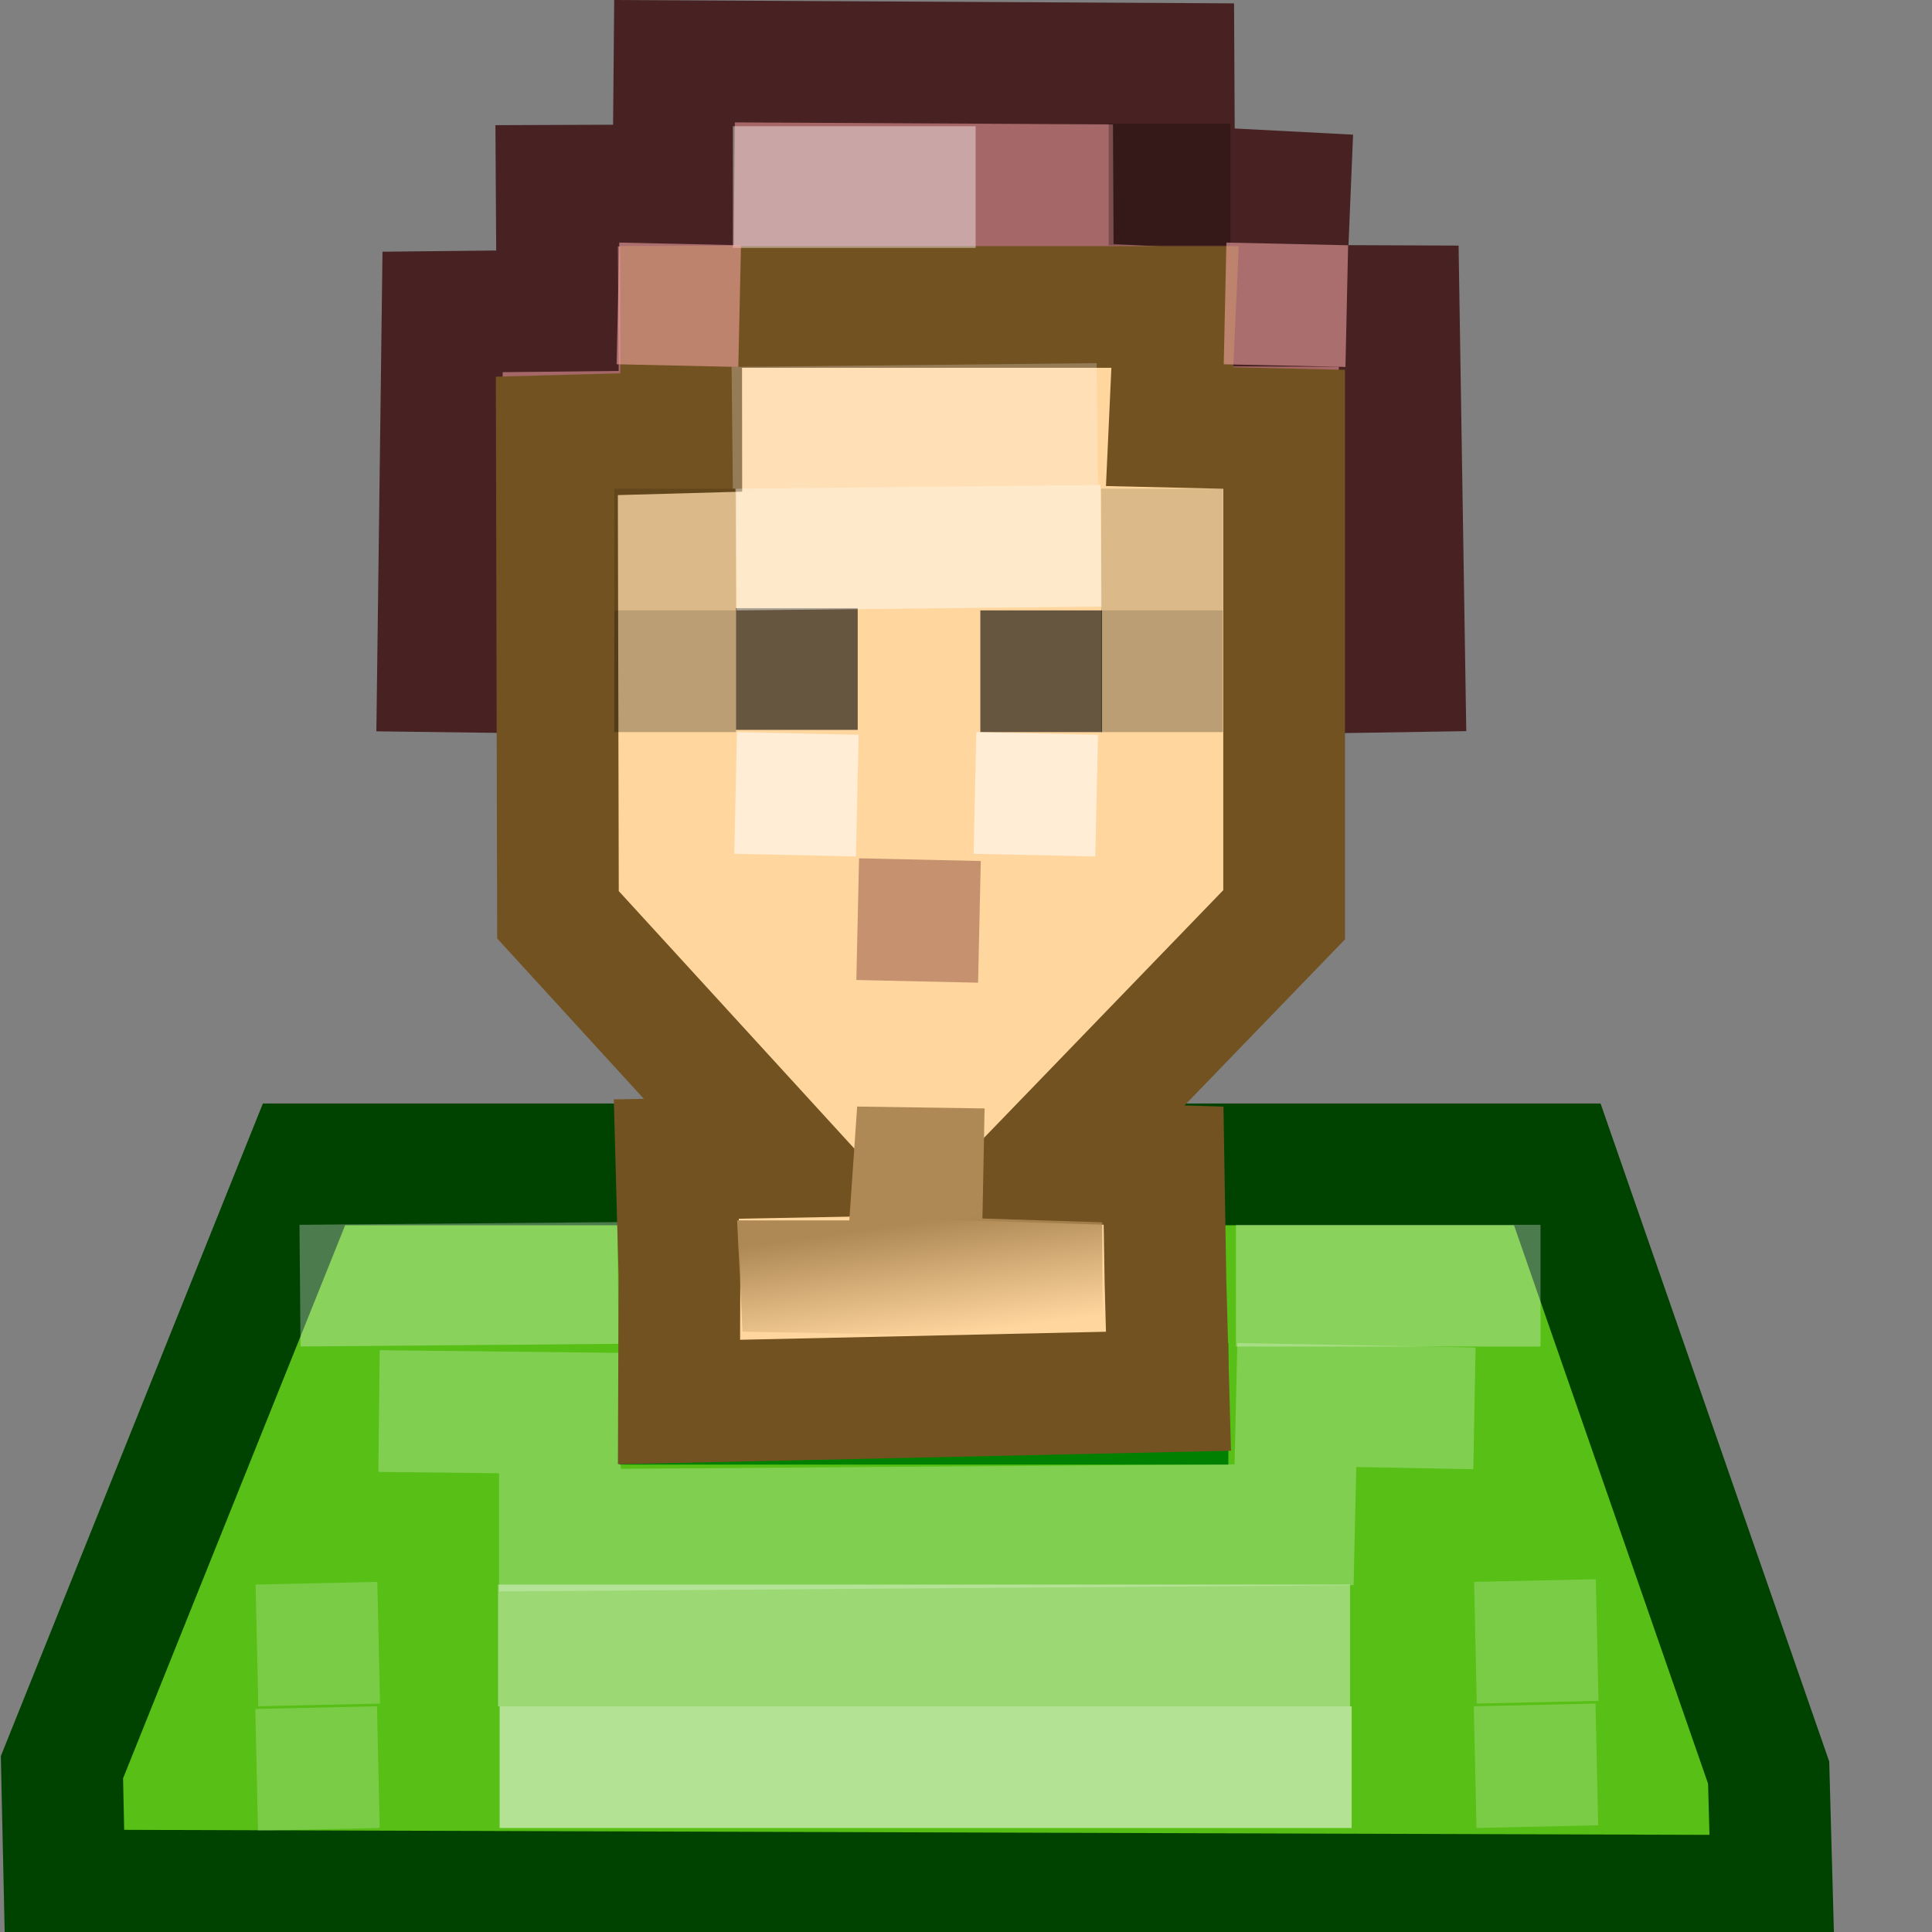 <?xml version="1.0" encoding="UTF-8" standalone="no"?>
<!-- Created with Inkscape (http://www.inkscape.org/) -->
<svg
   xmlns:svg="http://www.w3.org/2000/svg"
   xmlns="http://www.w3.org/2000/svg"
   xmlns:xlink="http://www.w3.org/1999/xlink"
   version="1.0"
   width="96"
   height="96"
   id="svg2026">
  <rect width="100%" height="100%" fill="#808080" stroke="none"/>
  <defs
     id="defs2028">
    <linearGradient
       id="linearGradient8582">
      <stop
         style="stop-color:#c9f4ab;stop-opacity:1"
         offset="0"
         id="stop8584" />
      <stop
         style="stop-color:#c9f4ab;stop-opacity:0"
         offset="1"
         id="stop8586" />
    </linearGradient>
    <linearGradient
       x1="14.191"
       y1="7.908"
       x2="14.182"
       y2="17.999"
       id="linearGradient8588"
       xlink:href="#linearGradient8582"
       gradientUnits="userSpaceOnUse"
       gradientTransform="translate(14.653,-6.426)" />
    <linearGradient
       id="linearGradient3366">
      <stop
         style="stop-color:#ae8955;stop-opacity:1"
         offset="0"
         id="stop3368" />
      <stop
         style="stop-color:#ae8955;stop-opacity:0"
         offset="1"
         id="stop3370" />
    </linearGradient>
    <linearGradient
       id="linearGradient3013">
      <stop
         style="stop-color:white;stop-opacity:1"
         offset="0"
         id="stop3015" />
      <stop
         style="stop-color:white;stop-opacity:0"
         offset="1"
         id="stop3017" />
    </linearGradient>
    <linearGradient
       id="linearGradient2911">
      <stop
         style="stop-color:#cfa469;stop-opacity:1"
         offset="0"
         id="stop2913" />
      <stop
         style="stop-color:#cfa469;stop-opacity:0"
         offset="1"
         id="stop2915" />
    </linearGradient>
    <linearGradient
       id="linearGradient3442">
      <stop
         style="stop-color:black;stop-opacity:1"
         offset="0"
         id="stop3444" />
      <stop
         style="stop-color:black;stop-opacity:0"
         offset="1"
         id="stop3446" />
    </linearGradient>
    <linearGradient
       id="linearGradient3415">
      <stop
         style="stop-color:white;stop-opacity:1"
         offset="0"
         id="stop3417" />
      <stop
         style="stop-color:white;stop-opacity:0"
         offset="1"
         id="stop3419" />
    </linearGradient>
    <linearGradient
       id="linearGradient3405">
      <stop
         style="stop-color:white;stop-opacity:1"
         offset="0"
         id="stop3407" />
      <stop
         style="stop-color:white;stop-opacity:0"
         offset="1"
         id="stop3409" />
    </linearGradient>
    <linearGradient
       id="linearGradient2404">
      <stop
         style="stop-color:white;stop-opacity:1"
         offset="0"
         id="stop2406" />
      <stop
         style="stop-color:white;stop-opacity:0"
         offset="1"
         id="stop2408" />
    </linearGradient>
    <linearGradient
       x1="10.108"
       y1="12.784"
       x2="14.733"
       y2="12.784"
       id="linearGradient2286"
       xlink:href="#linearGradient3012"
       gradientUnits="userSpaceOnUse"
       gradientTransform="matrix(1.19,0,0,1.19,-7.517,-4.686)"
       spreadMethod="reflect" />
    <linearGradient
       id="linearGradient3743">
      <stop
         style="stop-color:black;stop-opacity:1"
         offset="0"
         id="stop3745" />
      <stop
         style="stop-color:black;stop-opacity:0"
         offset="1"
         id="stop3747" />
    </linearGradient>
    <linearGradient
       id="linearGradient3733">
      <stop
         style="stop-color:black;stop-opacity:1"
         offset="0"
         id="stop3735" />
      <stop
         style="stop-color:black;stop-opacity:0"
         offset="1"
         id="stop3737" />
    </linearGradient>
    <radialGradient
       cx="1059.926"
       cy="60.916"
       r="59.479"
       fx="1059.926"
       fy="60.916"
       id="radialGradient6321"
       xlink:href="#linearGradient4900"
       gradientUnits="userSpaceOnUse"
       gradientTransform="matrix(0.14,0,0,3.467823e-2,-158.921,-19.912)" />
    <linearGradient
       id="linearGradient3019">
      <stop
         style="stop-color:white;stop-opacity:1"
         offset="0"
         id="stop3021" />
      <stop
         style="stop-color:white;stop-opacity:0.655"
         offset="0.25"
         id="stop2485" />
      <stop
         style="stop-color:black;stop-opacity:0.299"
         offset="0.5"
         id="stop2477" />
      <stop
         style="stop-color:white;stop-opacity:0.247"
         offset="0.75"
         id="stop2481" />
      <stop
         style="stop-color:white;stop-opacity:1"
         offset="0.875"
         id="stop2483" />
      <stop
         style="stop-color:white;stop-opacity:1"
         offset="1"
         id="stop3023" />
    </linearGradient>
    <linearGradient
       x1="-86.469"
       y1="59.117"
       x2="152.718"
       y2="62.138"
       id="linearGradient6323"
       xlink:href="#linearGradient3019"
       gradientUnits="userSpaceOnUse"
       gradientTransform="matrix(1.91186e-2,-0.178,-0.18,-2.700197e-4,20.832,22.247)"
       spreadMethod="reflect" />
    <linearGradient
       id="linearGradient3031">
      <stop
         style="stop-color:black;stop-opacity:1"
         offset="0"
         id="stop3033" />
      <stop
         style="stop-color:black;stop-opacity:0"
         offset="1"
         id="stop3035" />
    </linearGradient>
    <linearGradient
       x1="61.333"
       y1="74.088"
       x2="96.821"
       y2="73.013"
       id="linearGradient6325"
       xlink:href="#linearGradient3031"
       gradientUnits="userSpaceOnUse"
       gradientTransform="matrix(-1.369896e-2,-0.235,-0.172,-1.137148e-3,21.97,27.754)" />
    <linearGradient
       id="linearGradient3150">
      <stop
         style="stop-color:white;stop-opacity:1"
         offset="0"
         id="stop3152" />
      <stop
         style="stop-color:white;stop-opacity:0"
         offset="1"
         id="stop3154" />
    </linearGradient>
    <linearGradient
       x1="64.759"
       y1="6.495"
       x2="65.223"
       y2="30.935"
       id="linearGradient6327"
       xlink:href="#linearGradient3150"
       gradientUnits="userSpaceOnUse"
       gradientTransform="matrix(-0.194,-1.492815e-3,-3.361656e-3,0.255,41.017,-5.691)" />
    <linearGradient
       id="linearGradient2683">
      <stop
         style="stop-color:white;stop-opacity:1"
         offset="0"
         id="stop2685" />
      <stop
         style="stop-color:white;stop-opacity:0"
         offset="1"
         id="stop2687" />
    </linearGradient>
    <linearGradient
       x1="110.722"
       y1="380.907"
       x2="25.045"
       y2="424.196"
       id="linearGradient6329"
       xlink:href="#linearGradient2683"
       gradientUnits="userSpaceOnUse"
       gradientTransform="matrix(9.639045e-3,-0.222,-0.151,2.009705e-3,76.426,14.569)" />
    <linearGradient
       x1="138.32"
       y1="483.379"
       x2="181.498"
       y2="484.258"
       id="linearGradient6331"
       xlink:href="#linearGradient2814"
       gradientUnits="userSpaceOnUse"
       gradientTransform="matrix(7.877002e-3,-0.167,-0.15,1.461963e-3,81.028,45.164)" />
    <linearGradient
       id="linearGradient2814">
      <stop
         style="stop-color:white;stop-opacity:1"
         offset="0"
         id="stop2816" />
      <stop
         style="stop-color:white;stop-opacity:0"
         offset="1"
         id="stop2818" />
    </linearGradient>
    <linearGradient
       x1="180.402"
       y1="500.822"
       x2="210.253"
       y2="485.397"
       id="linearGradient6333"
       xlink:href="#linearGradient2814"
       gradientUnits="userSpaceOnUse"
       gradientTransform="matrix(7.121993e-3,-0.152,-0.104,1.048699e-3,56.093,41.826)" />
    <radialGradient
       cx="1059.926"
       cy="60.916"
       r="59.479"
       fx="1059.926"
       fy="60.916"
       id="radialGradient2256"
       xlink:href="#linearGradient4900"
       gradientUnits="userSpaceOnUse"
       gradientTransform="matrix(0.14,0,0,5.240479e-2,-138.893,13.937)" />
    <linearGradient
       x1="390.39"
       y1="1120.912"
       x2="465.564"
       y2="1253.42"
       id="linearGradient2258"
       xlink:href="#linearGradient4242"
       gradientUnits="userSpaceOnUse" />
    <radialGradient
       cx="342.121"
       cy="1181.537"
       r="109.99"
       fx="342.121"
       fy="1181.537"
       id="radialGradient2260"
       xlink:href="#linearGradient4234"
       gradientUnits="userSpaceOnUse" />
    <linearGradient
       x1="12.937"
       y1="13.366"
       x2="14.733"
       y2="12.784"
       id="linearGradient2262"
       xlink:href="#linearGradient3012"
       gradientUnits="userSpaceOnUse"
       gradientTransform="matrix(0.927,0,0,0.927,28.261,3.27)" />
    <linearGradient
       id="linearGradient4667">
      <stop
         style="stop-color:white;stop-opacity:1"
         offset="0"
         id="stop4669" />
      <stop
         style="stop-color:white;stop-opacity:0"
         offset="1"
         id="stop4671" />
    </linearGradient>
    <linearGradient
       x1="-1.081"
       y1="1.91"
       x2="5.592"
       y2="5.93"
       id="linearGradient4673"
       xlink:href="#linearGradient4667"
       gradientUnits="userSpaceOnUse"
       spreadMethod="repeat" />
    <linearGradient
       id="linearGradient4679">
      <stop
         style="stop-color:white;stop-opacity:1"
         offset="0"
         id="stop4681" />
      <stop
         style="stop-color:white;stop-opacity:0"
         offset="1"
         id="stop4683" />
    </linearGradient>
    <linearGradient
       x1="4.474"
       y1="2.827"
       x2="4.074"
       y2="1.4"
       id="linearGradient4685"
       xlink:href="#linearGradient4679"
       gradientUnits="userSpaceOnUse" />
    <linearGradient
       id="linearGradient3012">
      <stop
         style="stop-color:white;stop-opacity:1"
         offset="0"
         id="stop3014" />
      <stop
         style="stop-color:white;stop-opacity:0"
         offset="1"
         id="stop3016" />
    </linearGradient>
    <linearGradient
       id="linearGradient2993">
      <stop
         style="stop-color:white;stop-opacity:1"
         offset="0"
         id="stop2995" />
      <stop
         style="stop-color:white;stop-opacity:0"
         offset="1"
         id="stop2997" />
    </linearGradient>
    <radialGradient
       cx="1059.926"
       cy="60.916"
       r="59.479"
       fx="1059.926"
       fy="60.916"
       id="radialGradient3801"
       xlink:href="#linearGradient4900"
       gradientUnits="userSpaceOnUse"
       gradientTransform="matrix(0.14,0,0,5.240479e-2,-138.826,13.962)" />
    <linearGradient
       id="linearGradient4242">
      <stop
         style="stop-color:white;stop-opacity:1"
         offset="0"
         id="stop4244" />
      <stop
         style="stop-color:white;stop-opacity:0"
         offset="1"
         id="stop4246" />
    </linearGradient>
    <linearGradient
       x1="390.39"
       y1="1120.912"
       x2="465.564"
       y2="1253.42"
       id="linearGradient4248"
       xlink:href="#linearGradient4242"
       gradientUnits="userSpaceOnUse" />
    <linearGradient
       id="linearGradient4234">
      <stop
         style="stop-color:white;stop-opacity:1"
         offset="0"
         id="stop4236" />
      <stop
         style="stop-color:white;stop-opacity:0"
         offset="1"
         id="stop4238" />
    </linearGradient>
    <radialGradient
       cx="342.121"
       cy="1181.537"
       r="109.99"
       fx="342.121"
       fy="1181.537"
       id="radialGradient3846"
       xlink:href="#linearGradient4234"
       gradientUnits="userSpaceOnUse" />
    <linearGradient
       id="linearGradient4900">
      <stop
         style="stop-color:black;stop-opacity:1"
         offset="0"
         id="stop4902" />
      <stop
         style="stop-color:black;stop-opacity:0"
         offset="1"
         id="stop4904" />
    </linearGradient>
    <linearGradient
       x1="6.244"
       y1="4.769"
       x2="8.137"
       y2="6.931"
       id="linearGradient2999"
       xlink:href="#linearGradient2993"
       gradientUnits="userSpaceOnUse" />
    <linearGradient
       x1="12.937"
       y1="13.366"
       x2="14.733"
       y2="12.784"
       id="linearGradient3018"
       xlink:href="#linearGradient3012"
       gradientUnits="userSpaceOnUse"
       gradientTransform="matrix(0.905,0,0,-0.905,-0.336,23.707)" />
    <linearGradient
       x1="12.937"
       y1="13.366"
       x2="14.733"
       y2="12.784"
       id="linearGradient4402"
       xlink:href="#linearGradient3012"
       gradientUnits="userSpaceOnUse"
       gradientTransform="matrix(0.905,0,0,-0.905,-0.592,23.615)" />
    <linearGradient
       x1="-1.081"
       y1="1.91"
       x2="5.592"
       y2="5.93"
       id="linearGradient2476"
       xlink:href="#linearGradient4667"
       gradientUnits="userSpaceOnUse"
       spreadMethod="repeat" />
    <linearGradient
       x1="4.252"
       y1="1.984"
       x2="3.599"
       y2="0.597"
       id="linearGradient2478"
       xlink:href="#linearGradient4679"
       gradientUnits="userSpaceOnUse" />
    <linearGradient
       x1="61.333"
       y1="74.088"
       x2="96.821"
       y2="73.013"
       id="linearGradient3676"
       xlink:href="#linearGradient3031"
       gradientUnits="userSpaceOnUse"
       gradientTransform="matrix(-1.340481e-2,-0.249,-0.168,-1.204574e-3,21.601,29.4)" />
    <linearGradient
       x1="64.567"
       y1="17.566"
       x2="64.937"
       y2="33.659"
       id="linearGradient3678"
       xlink:href="#linearGradient3150"
       gradientUnits="userSpaceOnUse"
       gradientTransform="matrix(-0.182,-1.171929e-3,-3.157555e-3,0.2,21.263,-0.922)" />
    <linearGradient
       x1="9.645"
       y1="17"
       x2="9.654"
       y2="19"
       id="linearGradient3739"
       xlink:href="#linearGradient3733"
       gradientUnits="userSpaceOnUse"
       gradientTransform="matrix(0.764,0,0,1.427,2.252,-7.048)" />
    <radialGradient
       cx="3.337"
       cy="17.52"
       r="1"
       fx="3.337"
       fy="17.52"
       id="radialGradient3749"
       xlink:href="#linearGradient3743"
       gradientUnits="userSpaceOnUse"
       gradientTransform="matrix(2.024,0,0,2.973,-3.311,-34.876)" />
    <radialGradient
       cx="3.337"
       cy="17.52"
       r="1"
       fx="3.337"
       fy="17.52"
       id="radialGradient3753"
       xlink:href="#linearGradient3743"
       gradientUnits="userSpaceOnUse"
       gradientTransform="matrix(2.024,0,0,2.973,-23.091,-34.876)" />
    <radialGradient
       cx="5.222"
       cy="4.5"
       r="2.5"
       fx="5.222"
       fy="4.5"
       id="radialGradient2410"
       xlink:href="#linearGradient2404"
       gradientUnits="userSpaceOnUse"
       gradientTransform="matrix(0,0.562,-0.738,0,11.819,-0.281)" />
    <linearGradient
       x1="6.63"
       y1="7.69"
       x2="6.562"
       y2="12.877"
       id="linearGradient3411"
       xlink:href="#linearGradient3405"
       gradientUnits="userSpaceOnUse"
       gradientTransform="matrix(1.147,0,0,0.852,-1.177,2.337)" />
    <linearGradient
       x1="5.225"
       y1="0.85"
       x2="8.15"
       y2="9.25"
       id="linearGradient3421"
       xlink:href="#linearGradient3415"
       gradientUnits="userSpaceOnUse"
       gradientTransform="matrix(1.144,0,0,1.02,-21.155,5.669005e-2)"
       spreadMethod="reflect" />
    <linearGradient
       x1="6.469"
       y1="10.141"
       x2="9.281"
       y2="13.547"
       id="linearGradient3448"
       xlink:href="#linearGradient3442"
       gradientUnits="userSpaceOnUse"
       gradientTransform="matrix(1.145,0,0,0.998,-21.162,7.714609e-2)" />
    <linearGradient
       x1="5.225"
       y1="0.85"
       x2="8.15"
       y2="9.25"
       id="linearGradient2870"
       xlink:href="#linearGradient3415"
       gradientUnits="userSpaceOnUse"
       gradientTransform="matrix(1.144,0,0,1.02,-12.751,16.142)"
       spreadMethod="reflect" />
    <linearGradient
       x1="7.928"
       y1="9"
       x2="8.062"
       y2="15.417"
       id="linearGradient3066"
       xlink:href="#linearGradient3013"
       gradientUnits="userSpaceOnUse"
       gradientTransform="translate(24.185,1.889)" />
    <linearGradient
       x1="7.555"
       y1="10.007"
       x2="7.555"
       y2="11.694"
       id="linearGradient3068"
       xlink:href="#linearGradient2911"
       gradientUnits="userSpaceOnUse"
       gradientTransform="translate(24.185,1.889)" />
    <linearGradient
       x1="7.51"
       y1="10.028"
       x2="7.643"
       y2="10.98"
       id="linearGradient3372"
       xlink:href="#linearGradient3366"
       gradientUnits="userSpaceOnUse"
       gradientTransform="matrix(6.016,0,0,6.016,0.417,6.097108e-2)" />
    <linearGradient
       x1="7.51"
       y1="10.028"
       x2="7.643"
       y2="10.98"
       id="linearGradient3702"
       xlink:href="#linearGradient3366"
       gradientUnits="userSpaceOnUse"
       gradientTransform="matrix(6.048,0,0,6.048,0.147,5.740454e-2)" />
    <linearGradient
       x1="7.51"
       y1="10.028"
       x2="7.643"
       y2="10.98"
       id="linearGradient2345"
       xlink:href="#linearGradient3366"
       gradientUnits="userSpaceOnUse" />
    <linearGradient
       x1="7.555"
       y1="10.007"
       x2="7.555"
       y2="11.694"
       id="linearGradient2343"
       xlink:href="#linearGradient2911"
       gradientUnits="userSpaceOnUse"
       gradientTransform="translate(24.185,1.889)" />
    <linearGradient
       x1="7.928"
       y1="9"
       x2="8.062"
       y2="15.417"
       id="linearGradient2341"
       xlink:href="#linearGradient3013"
       gradientUnits="userSpaceOnUse"
       gradientTransform="translate(24.185,1.889)" />
    <linearGradient
       x1="5.225"
       y1="0.85"
       x2="8.15"
       y2="9.25"
       id="linearGradient2339"
       xlink:href="#linearGradient3415"
       gradientUnits="userSpaceOnUse"
       gradientTransform="matrix(1.144,0,0,1.02,-12.751,16.142)"
       spreadMethod="reflect" />
    <linearGradient
       x1="6.469"
       y1="10.141"
       x2="9.281"
       y2="13.547"
       id="linearGradient2337"
       xlink:href="#linearGradient3442"
       gradientUnits="userSpaceOnUse"
       gradientTransform="matrix(1.145,0,0,0.998,-21.162,7.714609e-2)" />
    <linearGradient
       x1="5.225"
       y1="0.85"
       x2="8.15"
       y2="9.25"
       id="linearGradient2335"
       xlink:href="#linearGradient3415"
       gradientUnits="userSpaceOnUse"
       gradientTransform="matrix(1.144,0,0,1.02,-21.155,5.669005e-2)"
       spreadMethod="reflect" />
    <linearGradient
       x1="6.63"
       y1="7.69"
       x2="6.562"
       y2="12.877"
       id="linearGradient2333"
       xlink:href="#linearGradient3405"
       gradientUnits="userSpaceOnUse"
       gradientTransform="matrix(1.147,0,0,0.852,-1.177,2.337)" />
    <radialGradient
       cx="5.222"
       cy="4.5"
       r="2.5"
       fx="5.222"
       fy="4.5"
       id="radialGradient2331"
       xlink:href="#linearGradient2404"
       gradientUnits="userSpaceOnUse"
       gradientTransform="matrix(0,0.562,-0.738,0,11.819,-0.281)" />
    <radialGradient
       cx="3.337"
       cy="17.52"
       r="1"
       fx="3.337"
       fy="17.52"
       id="radialGradient2329"
       xlink:href="#linearGradient3743"
       gradientUnits="userSpaceOnUse"
       gradientTransform="matrix(2.024,0,0,2.973,-23.091,-34.876)" />
    <radialGradient
       cx="3.337"
       cy="17.52"
       r="1"
       fx="3.337"
       fy="17.52"
       id="radialGradient2327"
       xlink:href="#linearGradient3743"
       gradientUnits="userSpaceOnUse"
       gradientTransform="matrix(2.024,0,0,2.973,-3.311,-34.876)" />
    <linearGradient
       x1="9.645"
       y1="17"
       x2="9.654"
       y2="19"
       id="linearGradient2325"
       xlink:href="#linearGradient3733"
       gradientUnits="userSpaceOnUse"
       gradientTransform="matrix(0.764,0,0,1.427,2.252,-7.048)" />
    <linearGradient
       x1="64.567"
       y1="17.566"
       x2="64.937"
       y2="33.659"
       id="linearGradient2323"
       xlink:href="#linearGradient3150"
       gradientUnits="userSpaceOnUse"
       gradientTransform="matrix(-0.182,-1.171929e-3,-3.157555e-3,0.2,21.263,-0.922)" />
    <linearGradient
       x1="61.333"
       y1="74.088"
       x2="96.821"
       y2="73.013"
       id="linearGradient2321"
       xlink:href="#linearGradient3031"
       gradientUnits="userSpaceOnUse"
       gradientTransform="matrix(-1.340481e-2,-0.249,-0.168,-1.204574e-3,21.601,29.4)" />
    <linearGradient
       x1="4.252"
       y1="1.984"
       x2="3.599"
       y2="0.597"
       id="linearGradient2319"
       xlink:href="#linearGradient4679"
       gradientUnits="userSpaceOnUse" />
    <linearGradient
       x1="-1.081"
       y1="1.91"
       x2="5.592"
       y2="5.93"
       id="linearGradient2317"
       xlink:href="#linearGradient4667"
       gradientUnits="userSpaceOnUse"
       spreadMethod="repeat" />
    <linearGradient
       x1="12.937"
       y1="13.366"
       x2="14.733"
       y2="12.784"
       id="linearGradient2315"
       xlink:href="#linearGradient3012"
       gradientUnits="userSpaceOnUse"
       gradientTransform="matrix(0.905,0,0,-0.905,-0.592,23.615)" />
    <linearGradient
       x1="12.937"
       y1="13.366"
       x2="14.733"
       y2="12.784"
       id="linearGradient2313"
       xlink:href="#linearGradient3012"
       gradientUnits="userSpaceOnUse"
       gradientTransform="matrix(0.905,0,0,-0.905,-0.336,23.707)" />
    <linearGradient
       x1="6.244"
       y1="4.769"
       x2="8.137"
       y2="6.931"
       id="linearGradient2311"
       xlink:href="#linearGradient2993"
       gradientUnits="userSpaceOnUse" />
    <radialGradient
       cx="342.121"
       cy="1181.537"
       r="109.99"
       fx="342.121"
       fy="1181.537"
       id="radialGradient2303"
       xlink:href="#linearGradient4234"
       gradientUnits="userSpaceOnUse" />
    <linearGradient
       x1="390.39"
       y1="1120.912"
       x2="465.564"
       y2="1253.42"
       id="linearGradient2295"
       xlink:href="#linearGradient4242"
       gradientUnits="userSpaceOnUse" />
    <radialGradient
       cx="1059.926"
       cy="60.916"
       r="59.479"
       fx="1059.926"
       fy="60.916"
       id="radialGradient2287"
       xlink:href="#linearGradient4900"
       gradientUnits="userSpaceOnUse"
       gradientTransform="matrix(0.14,0,0,5.240479e-2,-138.826,13.962)" />
    <linearGradient
       x1="4.474"
       y1="2.827"
       x2="4.074"
       y2="1.4"
       id="linearGradient2273"
       xlink:href="#linearGradient4679"
       gradientUnits="userSpaceOnUse" />
    <linearGradient
       x1="-1.081"
       y1="1.91"
       x2="5.592"
       y2="5.93"
       id="linearGradient2265"
       xlink:href="#linearGradient4667"
       gradientUnits="userSpaceOnUse"
       spreadMethod="repeat" />
    <linearGradient
       x1="12.937"
       y1="13.366"
       x2="14.733"
       y2="12.784"
       id="linearGradient2257"
       xlink:href="#linearGradient3012"
       gradientUnits="userSpaceOnUse"
       gradientTransform="matrix(0.927,0,0,0.927,28.261,3.27)" />
    <radialGradient
       cx="342.121"
       cy="1181.537"
       r="109.99"
       fx="342.121"
       fy="1181.537"
       id="radialGradient2255"
       xlink:href="#linearGradient4234"
       gradientUnits="userSpaceOnUse" />
    <linearGradient
       x1="390.39"
       y1="1120.912"
       x2="465.564"
       y2="1253.42"
       id="linearGradient2253"
       xlink:href="#linearGradient4242"
       gradientUnits="userSpaceOnUse" />
    <radialGradient
       cx="1059.926"
       cy="60.916"
       r="59.479"
       fx="1059.926"
       fy="60.916"
       id="radialGradient2251"
       xlink:href="#linearGradient4900"
       gradientUnits="userSpaceOnUse"
       gradientTransform="matrix(0.14,0,0,5.240479e-2,-138.893,13.937)" />
    <linearGradient
       x1="180.402"
       y1="500.822"
       x2="210.253"
       y2="485.397"
       id="linearGradient2249"
       xlink:href="#linearGradient2814"
       gradientUnits="userSpaceOnUse"
       gradientTransform="matrix(7.121993e-3,-0.152,-0.104,1.048699e-3,56.093,41.826)" />
    <linearGradient
       x1="138.32"
       y1="483.379"
       x2="181.498"
       y2="484.258"
       id="linearGradient2241"
       xlink:href="#linearGradient2814"
       gradientUnits="userSpaceOnUse"
       gradientTransform="matrix(7.877002e-3,-0.167,-0.15,1.461963e-3,81.028,45.164)" />
    <linearGradient
       x1="110.722"
       y1="380.907"
       x2="25.045"
       y2="424.196"
       id="linearGradient2239"
       xlink:href="#linearGradient2683"
       gradientUnits="userSpaceOnUse"
       gradientTransform="matrix(9.639045e-3,-0.222,-0.151,2.009705e-3,76.426,14.569)" />
    <linearGradient
       id="linearGradient2233">
      <stop
         style="stop-color:white;stop-opacity:1"
         offset="0"
         id="stop2235" />
      <stop
         style="stop-color:white;stop-opacity:0"
         offset="1"
         id="stop2237" />
    </linearGradient>
    <linearGradient
       x1="64.759"
       y1="6.495"
       x2="65.223"
       y2="30.935"
       id="linearGradient2231"
       xlink:href="#linearGradient3150"
       gradientUnits="userSpaceOnUse"
       gradientTransform="matrix(-0.194,-1.492815e-3,-3.361656e-3,0.255,41.017,-5.691)" />
    <linearGradient
       x1="61.333"
       y1="74.088"
       x2="96.821"
       y2="73.013"
       id="linearGradient2223"
       xlink:href="#linearGradient3031"
       gradientUnits="userSpaceOnUse"
       gradientTransform="matrix(-1.369896e-2,-0.235,-0.172,-1.137148e-3,21.97,27.754)" />
    <linearGradient
       x1="-86.469"
       y1="59.117"
       x2="152.718"
       y2="62.138"
       id="linearGradient2215"
       xlink:href="#linearGradient3019"
       gradientUnits="userSpaceOnUse"
       gradientTransform="matrix(1.91186e-2,-0.178,-0.18,-2.700197e-4,20.832,22.247)"
       spreadMethod="reflect" />
    <linearGradient
       id="linearGradient2201">
      <stop
         style="stop-color:white;stop-opacity:1"
         offset="0"
         id="stop2203" />
      <stop
         style="stop-color:white;stop-opacity:0.655"
         offset="0.25"
         id="stop2205" />
      <stop
         style="stop-color:black;stop-opacity:0.299"
         offset="0.5"
         id="stop2207" />
      <stop
         style="stop-color:white;stop-opacity:0.247"
         offset="0.75"
         id="stop2209" />
      <stop
         style="stop-color:white;stop-opacity:1"
         offset="0.875"
         id="stop2211" />
      <stop
         style="stop-color:white;stop-opacity:1"
         offset="1"
         id="stop2213" />
    </linearGradient>
    <radialGradient
       cx="1059.926"
       cy="60.916"
       r="59.479"
       fx="1059.926"
       fy="60.916"
       id="radialGradient2199"
       xlink:href="#linearGradient4900"
       gradientUnits="userSpaceOnUse"
       gradientTransform="matrix(0.14,0,0,3.467823e-2,-158.921,-19.912)" />
    <linearGradient
       x1="10.108"
       y1="12.784"
       x2="14.733"
       y2="12.784"
       id="linearGradient2185"
       xlink:href="#linearGradient3012"
       gradientUnits="userSpaceOnUse"
       gradientTransform="matrix(1.19,0,0,1.19,-7.517,-4.686)"
       spreadMethod="reflect" />
    <linearGradient
       id="linearGradient2167">
      <stop
         style="stop-color:white;stop-opacity:1"
         offset="0"
         id="stop2169" />
      <stop
         style="stop-color:white;stop-opacity:0"
         offset="1"
         id="stop2171" />
    </linearGradient>
    <linearGradient
       x1="7.51"
       y1="10.028"
       x2="7.643"
       y2="10.98"
       id="linearGradient2426"
       xlink:href="#linearGradient3366"
       gradientUnits="userSpaceOnUse"
       gradientTransform="matrix(6.048,0,0,6.048,118.285,9.079765e-2)" />
    <linearGradient
       x1="7.51"
       y1="10.028"
       x2="7.643"
       y2="10.98"
       id="linearGradient2472"
       xlink:href="#linearGradient3366"
       gradientUnits="userSpaceOnUse"
       gradientTransform="matrix(6.048,0,0,6.048,118.285,9.079765e-2)" />
  </defs>
  <g
     id="layer1">
    <g
       transform="translate(-118,0)"
       id="g2441">
      <path
         d="M 121.078,87.812 L 133.106,57.857 L 195.381,57.857 L 205.883,88.079 L 206.051,94.207 L 121.212,93.939 L 121.078,87.812 z "
         style="fill:#57bf15;fill-opacity:1;fill-rule:evenodd;stroke:#004301;stroke-width:6.048px;stroke-linecap:butt;stroke-linejoin:miter;stroke-opacity:1"
         id="path2350" />
      <path
         d="M 136.834,70.115 L 145.82,70.215 L 145.82,76.032 L 182.303,75.764 L 182.437,69.814 L 191.264,69.981"
         style="opacity:0.25;fill:none;fill-rule:evenodd;stroke:white;stroke-width:6.048px;stroke-linecap:butt;stroke-linejoin:miter;stroke-opacity:1"
         id="path2352" />
      <path
         d="M 142.749,81.76 L 185.083,81.76"
         style="opacity:0.407;fill:none;fill-rule:evenodd;stroke:white;stroke-width:6.048px;stroke-linecap:butt;stroke-linejoin:miter;stroke-opacity:1"
         id="path2354" />
      <path
         d="M 142.827,87.808 L 185.162,87.808"
         style="opacity:0.547;fill:none;fill-rule:evenodd;stroke:white;stroke-width:6.048px;stroke-linecap:butt;stroke-linejoin:miter;stroke-opacity:1"
         id="path2356" />
      <path
         d="M 130.753,87.941 L 136.8,87.808"
         style="opacity:0.209;fill:none;fill-rule:evenodd;stroke:white;stroke-width:6.048px;stroke-linecap:butt;stroke-linejoin:miter;stroke-opacity:1"
         id="path2358" />
      <path
         d="M 130.768,81.76 L 136.816,81.626"
         style="opacity:0.209;fill:none;fill-rule:evenodd;stroke:white;stroke-width:6.048px;stroke-linecap:butt;stroke-linejoin:miter;stroke-opacity:1"
         id="path2360" />
      <path
         d="M 191.299,87.808 L 197.346,87.674"
         style="opacity:0.209;fill:none;fill-rule:evenodd;stroke:white;stroke-width:6.048px;stroke-linecap:butt;stroke-linejoin:miter;stroke-opacity:1"
         id="path2362" />
      <path
         d="M 191.314,81.626 L 197.362,81.493"
         style="opacity:0.209;fill:none;fill-rule:evenodd;stroke:white;stroke-width:6.048px;stroke-linecap:butt;stroke-linejoin:miter;stroke-opacity:1"
         id="path2364" />
      <path
         d="M 132.907,63.884 L 148.71,63.75"
         style="opacity:0.297;fill:none;fill-rule:evenodd;stroke:white;stroke-width:6.048px;stroke-linecap:butt;stroke-linejoin:miter;stroke-opacity:1"
         id="path2366" />
      <path
         d="M 179.413,63.884 L 194.548,63.884"
         style="opacity:0.297;fill:none;fill-rule:evenodd;stroke:white;stroke-width:6.048px;stroke-linecap:butt;stroke-linejoin:miter;stroke-opacity:1"
         id="path2368" />
      <path
         d="M 148.796,69.751 L 179.035,69.751"
         style="fill:none;fill-rule:evenodd;stroke:green;stroke-width:6.048px;stroke-linecap:butt;stroke-linejoin:miter;stroke-opacity:1"
         id="path2370" />
      <path
         d="M 139.725,36.378 L 139.992,15.5 L 145.699,15.44 L 145.66,9.232 L 151.461,9.21 L 151.516,3.041 L 176.311,3.175 L 176.342,9.255 L 182.088,9.555 L 181.854,15.192 L 187.5,15.215 L 187.835,36.378"
         style="fill:#a56767;fill-opacity:1;fill-rule:evenodd;stroke:#482222;stroke-width:6.048px;stroke-linecap:butt;stroke-linejoin:miter;stroke-opacity:1"
         id="path2372" />
      <path
         d="M 176.061,69.13 L 175.911,63.645 L 175.817,57.922 L 169.937,57.74 L 181.808,45.454 L 181.808,21.332 L 176.117,21.2 L 176.389,15.252 L 151.844,15.252 L 151.851,21.489 L 145.67,21.66 L 145.725,45.454 L 156.739,57.495 L 151.605,57.593 L 151.762,63.362 L 151.739,69.664 L 176.061,69.13 z "
         style="fill:#ffd69e;fill-opacity:1;fill-rule:evenodd;stroke:#735221;stroke-width:6.048px;stroke-linecap:butt;stroke-linejoin:miter;stroke-opacity:1"
         id="path2374" />
      <path
         d="M 160.592,54.984 L 166.923,55.078 L 166.817,60.547 L 172.77,60.736 L 172.787,66.498 L 154.894,66.169 L 154.627,60.642 L 160.202,60.642 L 160.592,54.984 z "
         style="fill:url(#linearGradient2472);fill-opacity:1;fill-rule:evenodd;stroke:none;stroke-width:1px;stroke-linecap:butt;stroke-linejoin:miter;stroke-opacity:1"
         id="path2376" />
      <path
         d="M 154.572,33.243 L 160.619,33.243"
         style="opacity:0.599;fill:none;fill-rule:evenodd;stroke:black;stroke-width:6.048px;stroke-linecap:butt;stroke-linejoin:miter;stroke-opacity:1"
         id="path2378" />
      <path
         d="M 166.712,33.354 L 172.76,33.354"
         style="opacity:0.599;fill:none;fill-rule:evenodd;stroke:black;stroke-width:6.048px;stroke-linecap:butt;stroke-linejoin:miter;stroke-opacity:1"
         id="path2380" />
      <path
         d="M 154.572,27.306 L 172.715,27.117"
         style="opacity:0.459;fill:none;fill-rule:evenodd;stroke:white;stroke-width:6.048px;stroke-linecap:butt;stroke-linejoin:miter;stroke-opacity:1"
         id="path2382" />
      <path
         d="M 154.383,21.258 L 172.526,21.069"
         style="opacity:0.244;fill:none;fill-rule:evenodd;stroke:white;stroke-width:6.048px;stroke-linecap:butt;stroke-linejoin:miter;stroke-opacity:1"
         id="path2384" />
      <path
         d="M 148.524,33.354 L 154.572,33.354"
         style="opacity:0.262;fill:none;fill-rule:evenodd;stroke:black;stroke-width:6.048px;stroke-linecap:butt;stroke-linejoin:miter;stroke-opacity:1"
         id="path2386" />
      <path
         d="M 172.715,33.354 L 178.763,33.354"
         style="opacity:0.262;fill:none;fill-rule:evenodd;stroke:black;stroke-width:6.048px;stroke-linecap:butt;stroke-linejoin:miter;stroke-opacity:1"
         id="path2388" />
      <path
         d="M 173.093,9.162 L 179.141,9.162"
         style="opacity:0.262;fill:none;fill-rule:evenodd;stroke:black;stroke-width:6.048px;stroke-linecap:butt;stroke-linejoin:miter;stroke-opacity:1"
         id="path2390" />
      <path
         d="M 160.619,45.672 L 166.667,45.806"
         style="opacity:0.378;fill:none;fill-rule:evenodd;stroke:#652020;stroke-width:6.048px;stroke-linecap:butt;stroke-linejoin:miter;stroke-opacity:1"
         id="path2392" />
      <path
         d="M 154.551,39.401 L 160.599,39.535"
         style="opacity:0.564;fill:none;fill-rule:evenodd;stroke:white;stroke-width:6.048px;stroke-linecap:butt;stroke-linejoin:miter;stroke-opacity:1"
         id="path2394" />
      <path
         d="M 166.445,39.401 L 172.492,39.535"
         style="opacity:0.564;fill:none;fill-rule:evenodd;stroke:white;stroke-width:6.048px;stroke-linecap:butt;stroke-linejoin:miter;stroke-opacity:1"
         id="path2396" />
      <path
         d="M 178.873,15.077 L 184.921,15.21"
         style="opacity:0.564;fill:white;fill-opacity:1;fill-rule:evenodd;stroke:#f8a8a8;stroke-width:6.048px;stroke-linecap:butt;stroke-linejoin:miter;stroke-opacity:1"
         id="path2398" />
      <path
         d="M 148.524,27.306 L 154.572,27.306"
         style="opacity:0.14;fill:none;fill-rule:evenodd;stroke:black;stroke-width:6.048px;stroke-linecap:butt;stroke-linejoin:miter;stroke-opacity:1"
         id="path2400" />
      <path
         d="M 172.715,27.306 L 178.763,27.306"
         style="opacity:0.14;fill:none;fill-rule:evenodd;stroke:black;stroke-width:6.048px;stroke-linecap:butt;stroke-linejoin:miter;stroke-opacity:1"
         id="path2402" />
      <path
         d="M 154.417,9.296 L 166.478,9.296"
         style="opacity:0.407;fill:none;fill-rule:evenodd;stroke:white;stroke-width:6.048px;stroke-linecap:butt;stroke-linejoin:miter;stroke-opacity:1"
         id="path2404" />
      <path
         d="M 148.705,15.077 L 154.753,15.21"
         style="opacity:0.564;fill:none;fill-rule:evenodd;stroke:#f8a8a8;stroke-width:6.048px;stroke-linecap:butt;stroke-linejoin:miter;stroke-opacity:1"
         id="path2406" />
    </g>
  </g>
</svg>
